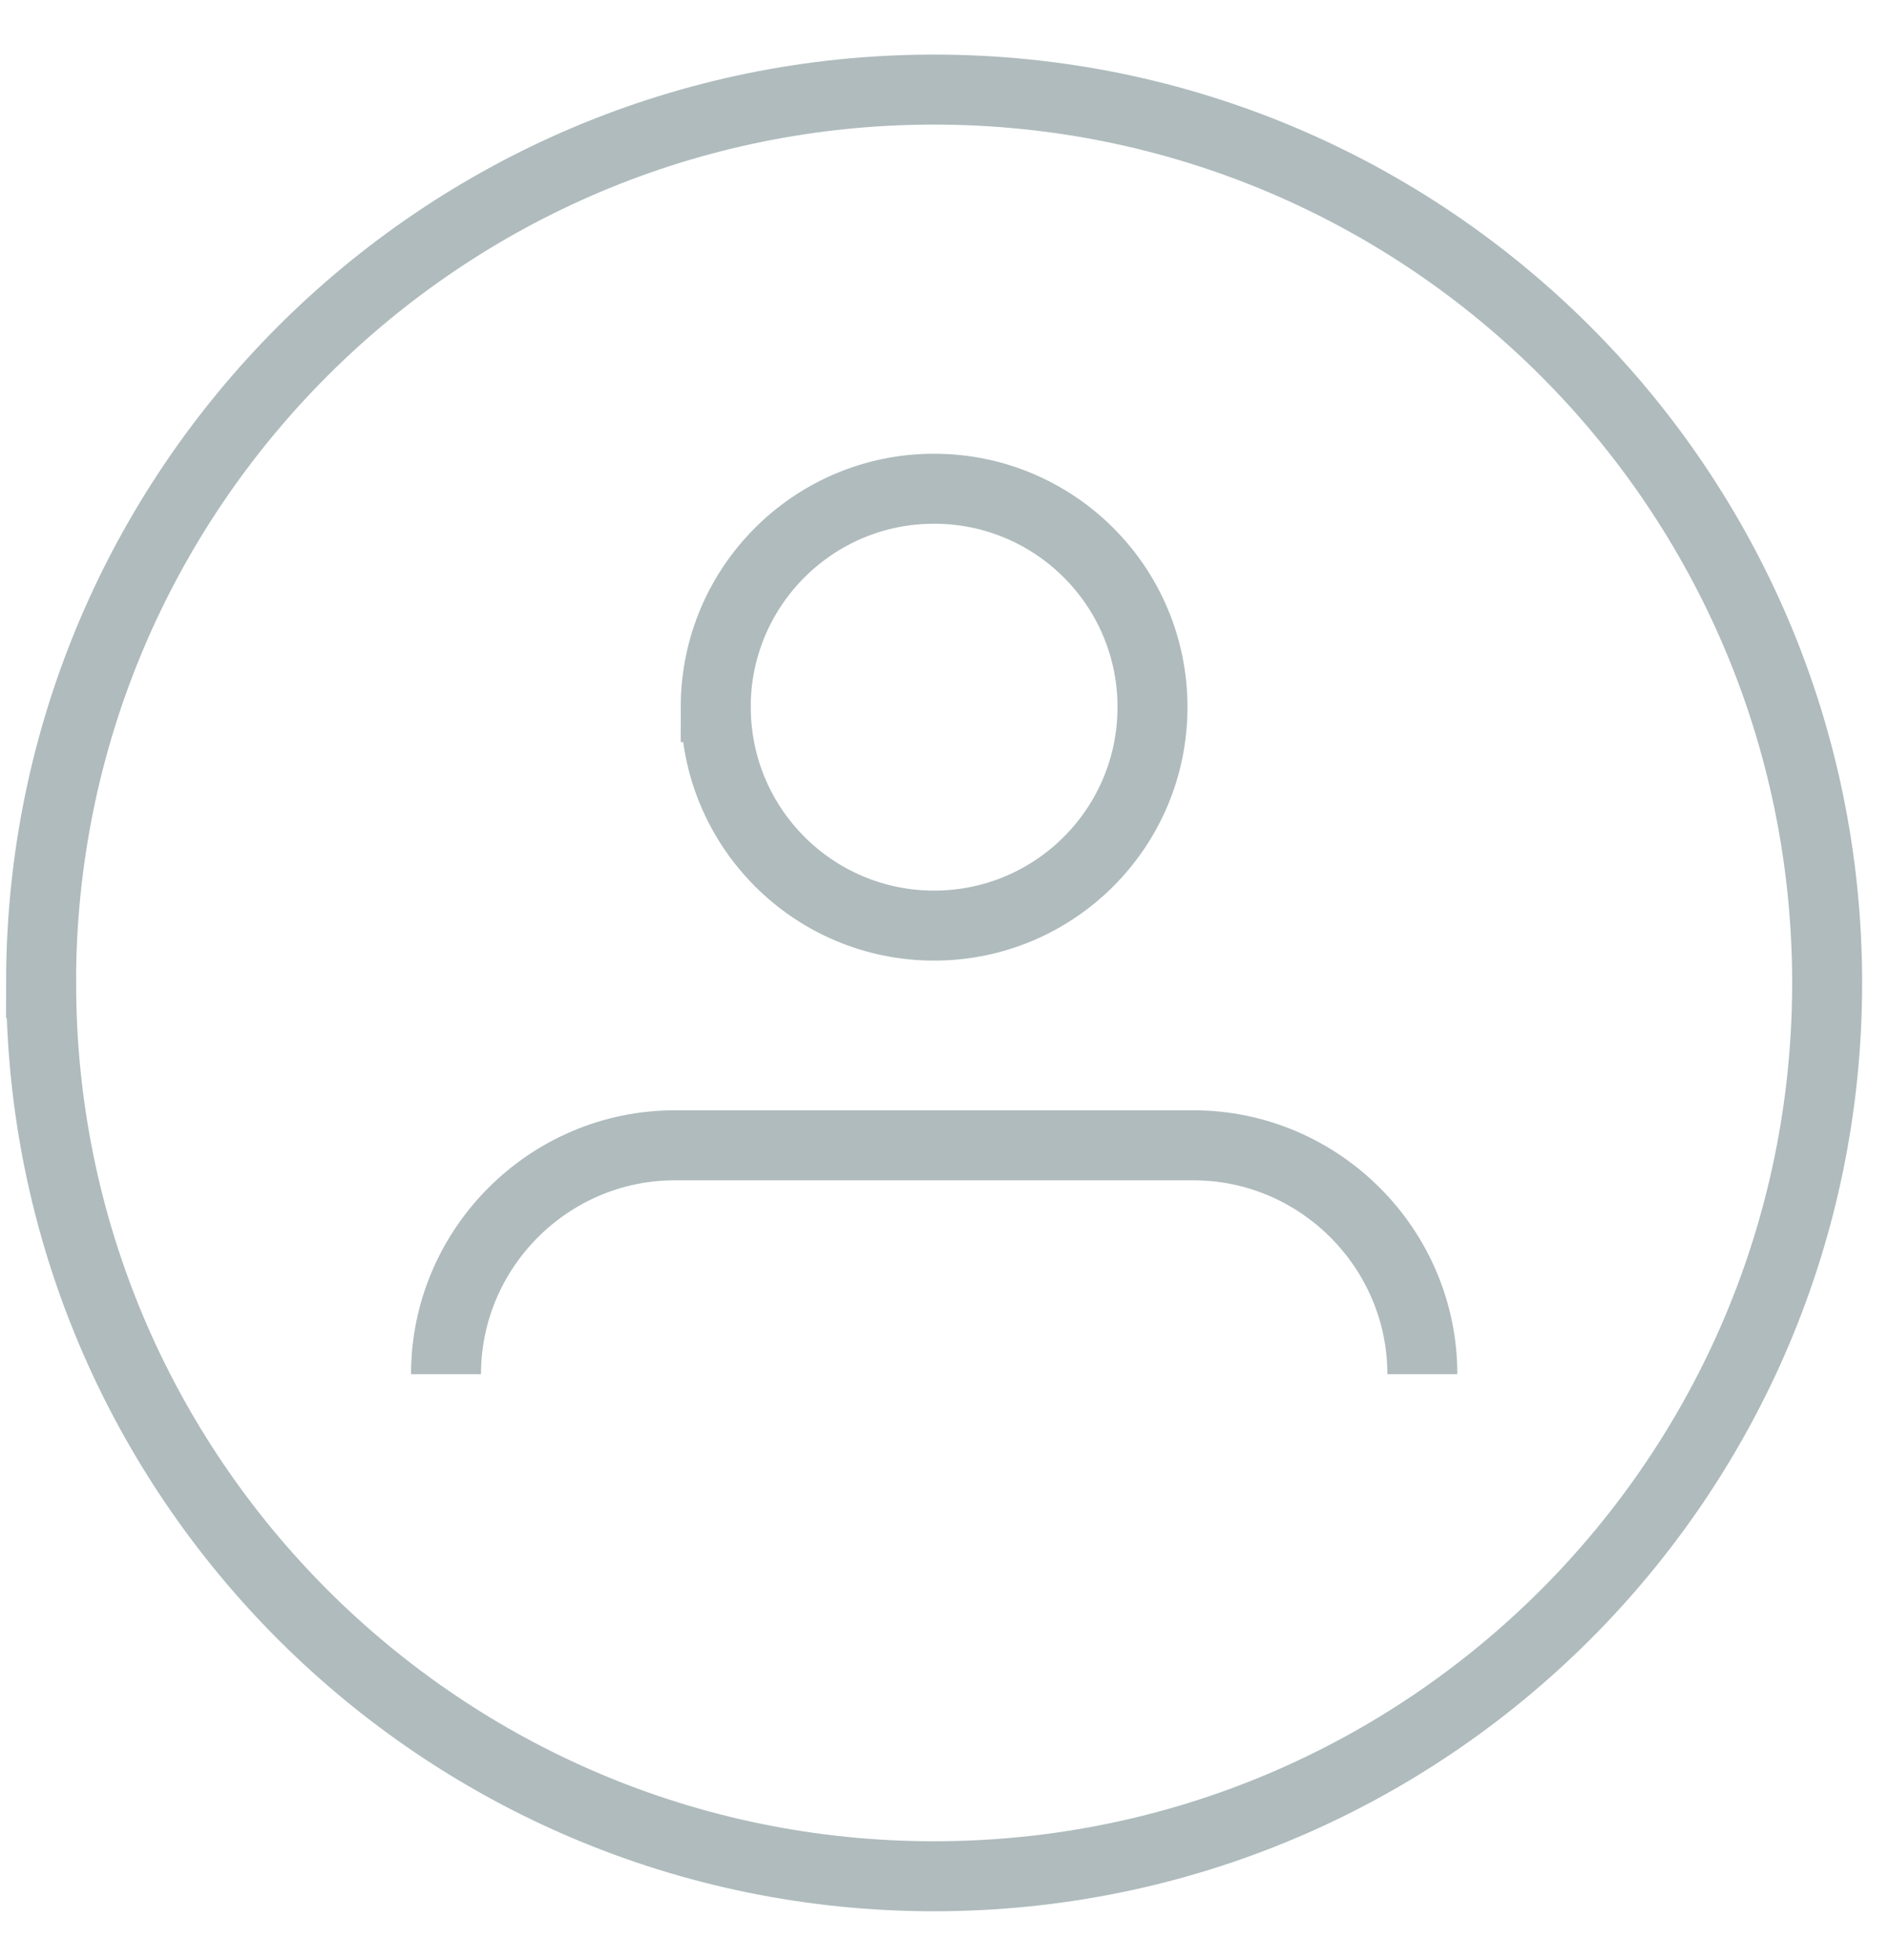 <svg xmlns="http://www.w3.org/2000/svg" width="27" height="28" viewBox="0 0 27 28">
  <g fill="none" fill-rule="evenodd" stroke="#AFBBBD">
    <path d="M.587 14.044C.587 6.994 6.302 1.28 13.35 1.28c7.05 0 12.766 5.714 12.766 12.764 0 7.05-5.715 12.764-12.765 12.764-7.048 0-12.763-5.715-12.763-12.764z"/>
    <path d="M10.23 10.103c0-1.724 1.398-3.12 3.12-3.12 1.726 0 3.123 1.396 3.123 3.12 0 1.725-1.397 3.122-3.122 3.122-1.722 0-3.12-1.397-3.12-3.122zM20.33 19.634c0-1.798-1.474-3.27-3.272-3.27H9.645c-1.8 0-3.27 1.472-3.27 3.27"/>
  </g>
</svg>
